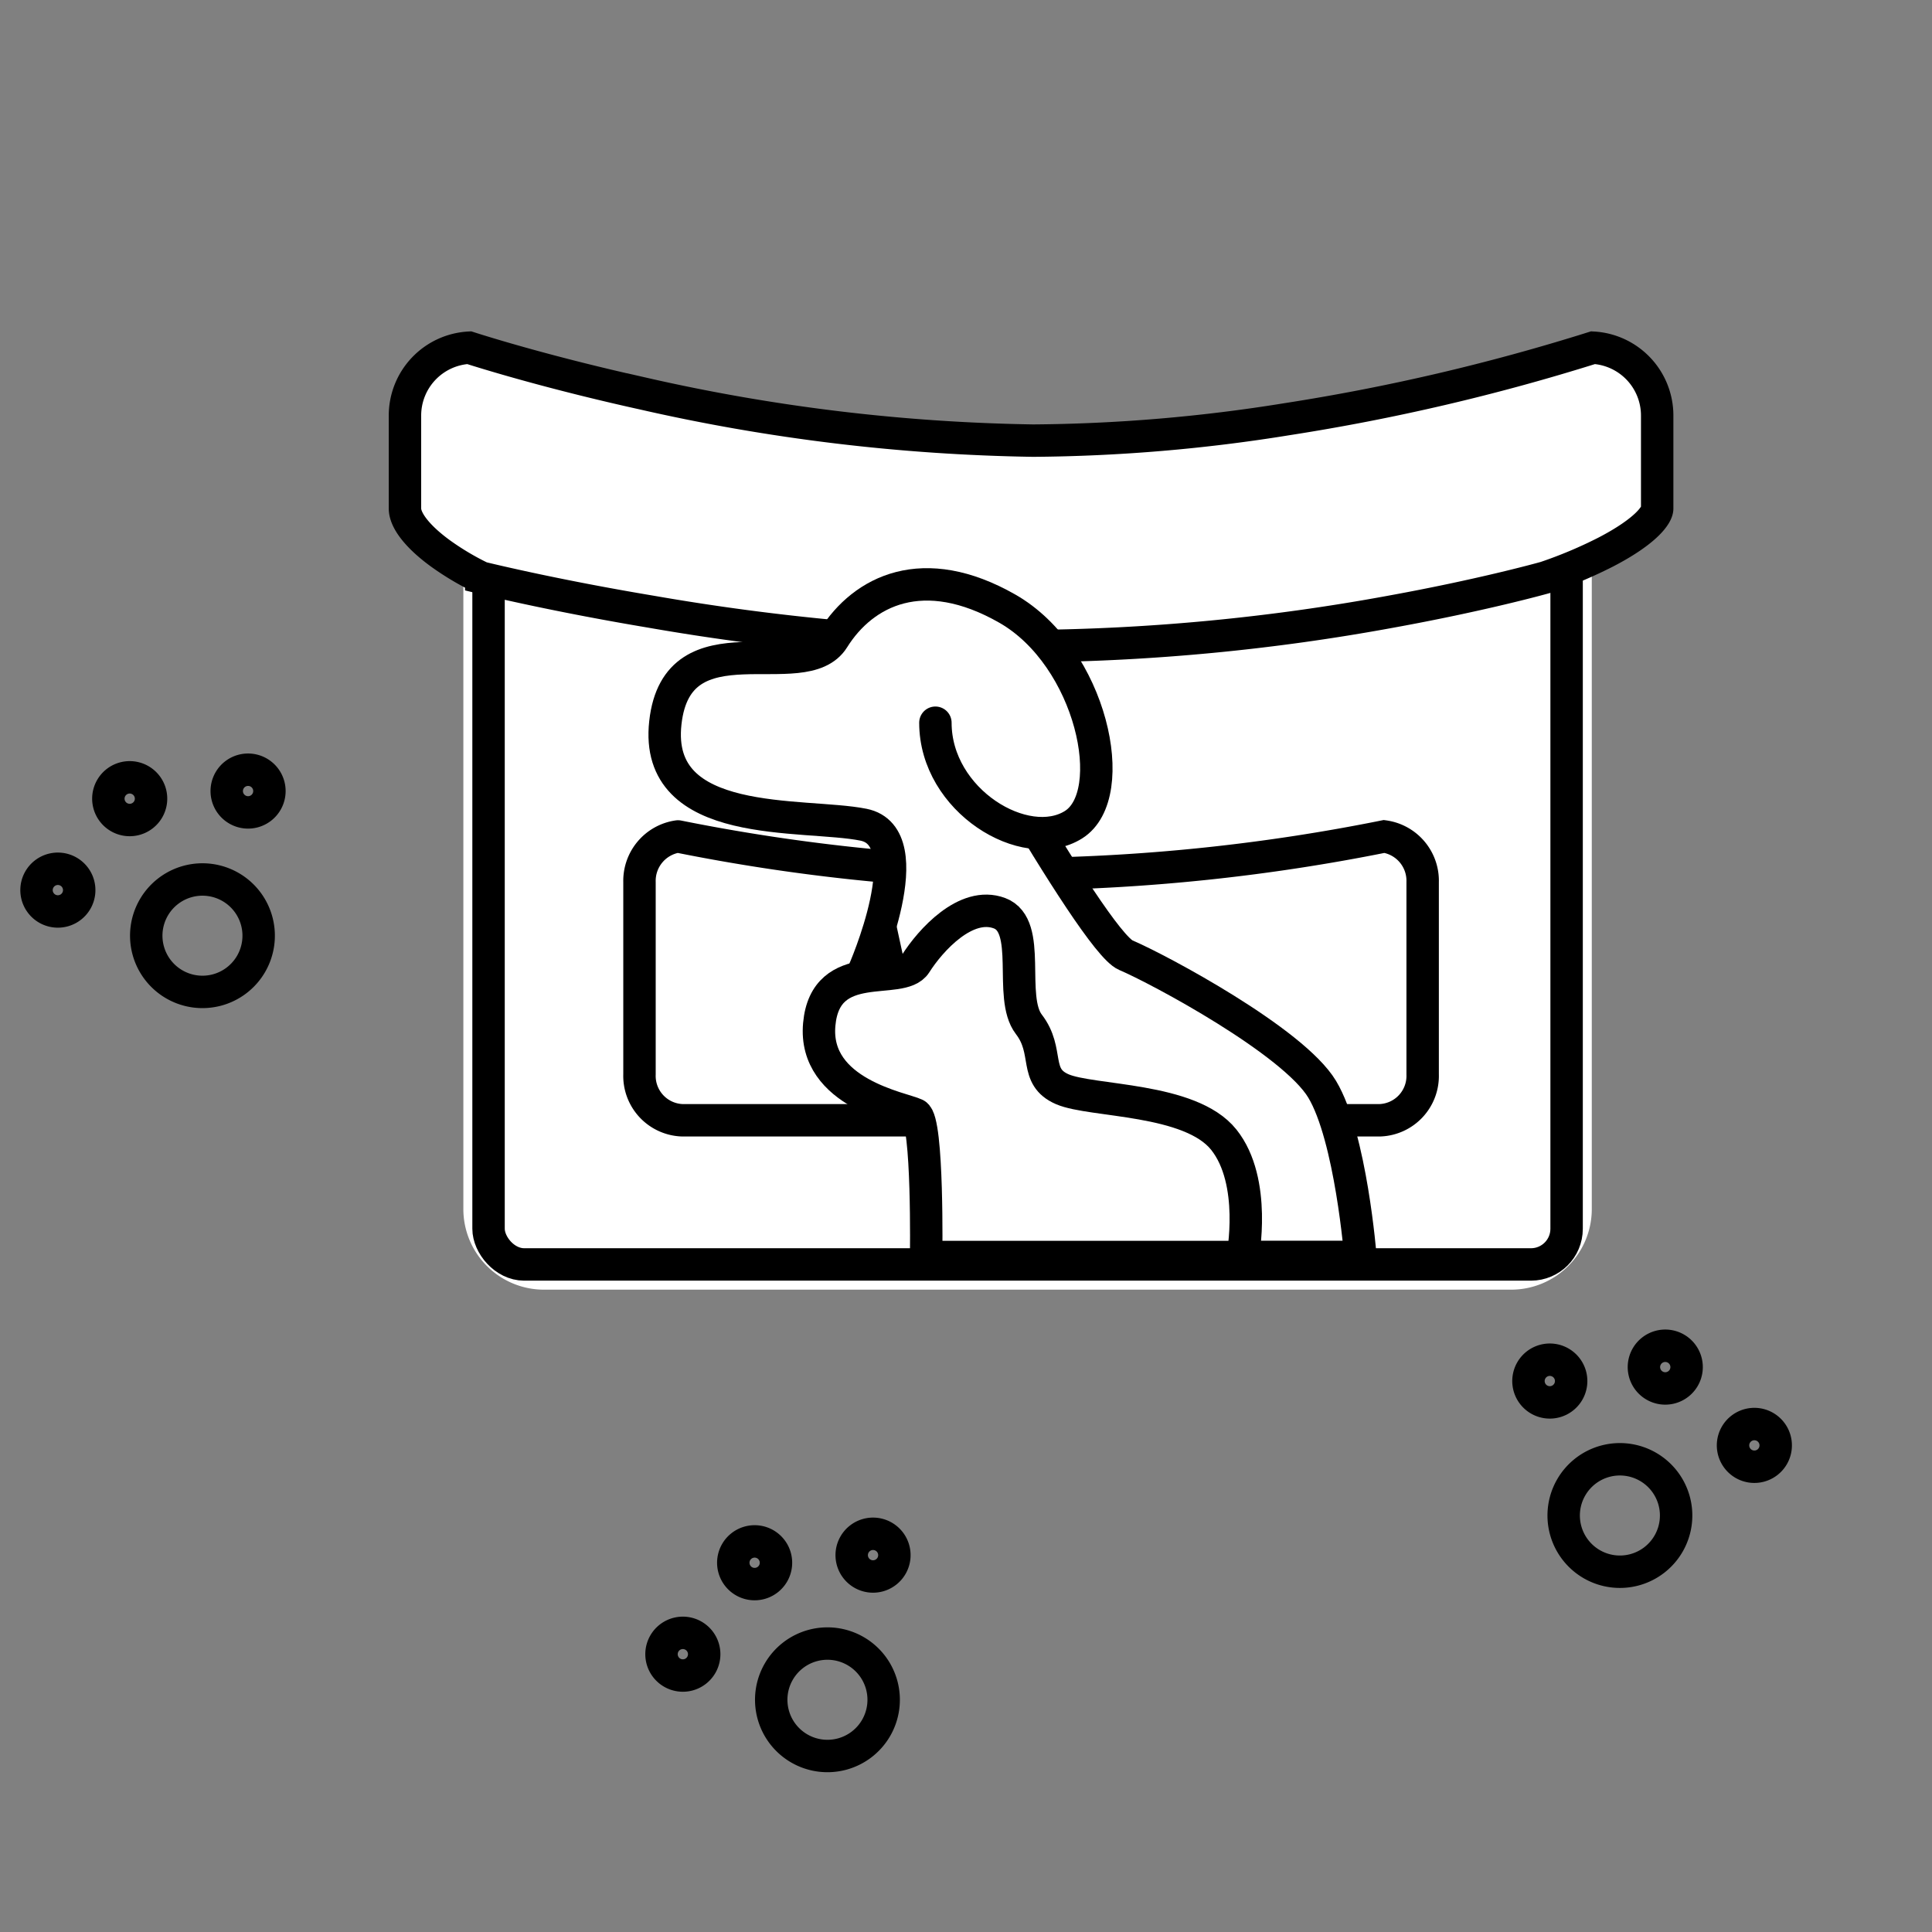 <svg xmlns="http://www.w3.org/2000/svg" xmlns:xlink="http://www.w3.org/1999/xlink" width="149" height="149" viewBox="0 0 149 149">
  <rect x="0" y="0" width="149" height="149" fill="#808080" stroke="none"/>
  <defs>
    <clipPath id="clip-path">
      <rect id="사각형_663" data-name="사각형 663" width="149" height="149" transform="translate(0.24)" fill="none"/>
    </clipPath>
  </defs>
  <g id="그룹_992" data-name="그룹 992" transform="translate(-0.24)">
    <g id="그룹_991" data-name="그룹 991" clip-path="url(#clip-path)">
      <path id="패스_385" data-name="패스 385" d="M29.365,24.657H103.96a6.217,6.217,0,0,1,6.216,6.216V79.582A6.217,6.217,0,0,1,103.96,85.8H29.365a6.217,6.217,0,0,1-6.216-6.216V30.873a6.217,6.217,0,0,1,6.216-6.216" transform="translate(12.826 13.662)" fill="#fff"/>
      <rect id="사각형_662" data-name="사각형 662" width="83.142" height="57.256" rx="2.75" transform="translate(37.918 40.261)" fill="none" stroke="#000" stroke-width="2.5"/>
      <path id="패스_386" data-name="패스 386" d="M68.373,40.271a178.678,178.678,0,0,1-29.154-2.657c-7.076-1.184-12.1-2.382-13.085-2.622a21.087,21.087,0,0,1-3.144-1.87c-1.741-1.268-2.738-2.533-2.738-3.466V22.48a5.24,5.24,0,0,1,4.95-5.225c1.3.416,6.308,1.966,13.4,3.534a145.107,145.107,0,0,0,30.1,3.633A127.63,127.63,0,0,0,88.268,22.77a160.876,160.876,0,0,0,23.612-5.515,5.24,5.24,0,0,1,4.945,5.225v7.177c0,.482-.831,1.73-3.95,3.351a34.724,34.724,0,0,1-4.667,1.966c-.427.12-5.035,1.392-11.963,2.648a160.683,160.683,0,0,1-27.872,2.65" transform="translate(11.22 9.56)" fill="#fff" stroke="#000" stroke-width="2.5"/>
      <path id="패스_388" data-name="패스 388" d="M36.243,42.9a3.458,3.458,0,0,0-2.968,3.518V61.255a3.423,3.423,0,0,0,3.29,3.534H90.382a3.423,3.423,0,0,0,3.292-3.534V46.419A3.453,3.453,0,0,0,90.706,42.9a148.3,148.3,0,0,1-27.23,2.9,148.3,148.3,0,0,1-27.232-2.9m.322-3.9" transform="translate(16.284 21.609)" fill="none" stroke="#000" stroke-linecap="round" stroke-width="2.5"/>
      <path id="패스_389" data-name="패스 389" d="M84.258,73a4.336,4.336,0,1,1-5.923,1.587A4.335,4.335,0,0,1,84.258,73Z" transform="translate(43.08 40.124)" fill="none" stroke="#000" stroke-width="2.5"/>
      <path id="패스_390" data-name="패스 390" d="M78.476,67.7a1.646,1.646,0,1,1-2.249.6A1.646,1.646,0,0,1,78.476,67.7Z" transform="translate(42.113 37.385)" fill="none" stroke="#000" stroke-width="2.5"/>
      <path id="패스_391" data-name="패스 391" d="M84.206,67.006a1.646,1.646,0,1,1-2.249.6A1.646,1.646,0,0,1,84.206,67.006Z" transform="translate(45.287 37.003)" fill="none" stroke="#000" stroke-width="2.5"/>
      <path id="패스_392" data-name="패스 392" d="M88.628,70.891a1.646,1.646,0,1,1-2.249.6A1.646,1.646,0,0,1,88.628,70.891Z" transform="translate(47.737 39.156)" fill="none" stroke="#000" stroke-width="2.5"/>
      <path id="패스_393" data-name="패스 393" d="M10.628,43.793A4.335,4.335,0,1,1,7.56,49.1,4.336,4.336,0,0,1,10.628,43.793Z" transform="translate(4.106 24.182)" fill="none" stroke="#000" stroke-width="2.5"/>
      <path id="패스_394" data-name="패스 394" d="M3.187,43.17a1.646,1.646,0,1,1-1.164,2.016A1.646,1.646,0,0,1,3.187,43.17Z" transform="translate(1.09 23.888)" fill="none" stroke="#000" stroke-width="2.5"/>
      <path id="패스_395" data-name="패스 395" d="M6.752,38.632a1.646,1.646,0,1,1-1.164,2.016A1.646,1.646,0,0,1,6.752,38.632Z" transform="translate(3.065 21.373)" fill="none" stroke="#000" stroke-width="2.5"/>
      <path id="패스_396" data-name="패스 396" d="M12.626,38.254a1.646,1.646,0,1,1-1.164,2.016A1.646,1.646,0,0,1,12.626,38.254Z" transform="translate(6.32 21.164)" fill="none" stroke="#000" stroke-width="2.5"/>
      <path id="패스_397" data-name="패스 397" d="M41.643,81.711a4.336,4.336,0,1,1-3.068,5.31A4.336,4.336,0,0,1,41.643,81.711Z" transform="translate(21.291 45.191)" fill="none" stroke="#000" stroke-width="2.5"/>
      <path id="패스_398" data-name="패스 398" d="M34.2,81.089A1.646,1.646,0,1,1,33.038,83.1,1.646,1.646,0,0,1,34.2,81.089Z" transform="translate(18.274 44.897)" fill="none" stroke="#000" stroke-width="2.5"/>
      <path id="패스_399" data-name="패스 399" d="M37.767,76.55A1.646,1.646,0,1,1,36.6,78.566,1.646,1.646,0,0,1,37.767,76.55Z" transform="translate(20.249 42.382)" fill="none" stroke="#000" stroke-width="2.5"/>
      <path id="패스_400" data-name="패스 400" d="M43.641,76.173a1.646,1.646,0,1,1-1.164,2.016A1.646,1.646,0,0,1,43.641,76.173Z" transform="translate(23.504 42.173)" fill="none" stroke="#000" stroke-width="2.5"/>
      <path id="패스_401" data-name="패스 401" d="M47.185,31.5s13,23.608,15.587,24.71S75.7,62.858,77.92,66.554s2.953,12.931,2.953,12.931H49.378L43.836,54.05" transform="translate(24.288 17.452)" fill="#fff"/>
      <path id="패스_402" data-name="패스 402" d="M47.185,31.5s13,23.608,15.587,24.71S75.7,62.858,77.92,66.554s2.953,12.931,2.953,12.931H49.378L43.836,54.05" transform="translate(24.288 17.452)" fill="none" stroke="#000" stroke-linecap="round" stroke-linejoin="round" stroke-width="2.5"/>
      <path id="패스_403" data-name="패스 403" d="M73.47,71.9s1.131-5.818-1.455-9.052-10.184-2.909-12.446-3.885-.97-2.909-2.586-5.01.323-7.6-2.263-8.568-5.334,2.1-6.466,3.885-6.95-.646-7.435,4.687,6.466,6.465,7.435,6.95.808,10.992.808,10.992Z" transform="translate(22.603 25.043)" fill="#fff"/>
      <path id="패스_404" data-name="패스 404" d="M73.47,71.9s1.131-5.818-1.455-9.052-10.184-2.909-12.446-3.885-.97-2.909-2.586-5.01.323-7.6-2.263-8.568-5.334,2.1-6.466,3.885-6.95-.646-7.435,4.687,6.466,6.465,7.435,6.95.808,10.992.808,10.992Z" transform="translate(22.603 25.043)" fill="none" stroke="#000" stroke-linecap="round" stroke-linejoin="round" stroke-width="2.5"/>
      <path id="패스_405" data-name="패스 405" d="M48.467,58.9s4.628-10.44,0-11.366S32.267,48,33.192,39.67s10.645-2.777,12.959-6.48,6.942-6.017,13.422-2.314,8.794,14.349,5.091,16.663S54.019,45.688,54.019,39.67" transform="translate(18.361 16.068)" fill="#fff"/>
      <path id="패스_406" data-name="패스 406" d="M48.467,58.9s4.628-10.44,0-11.366S32.267,48,33.192,39.67s10.645-2.777,12.959-6.48,6.942-6.017,13.422-2.314,8.794,14.349,5.091,16.663S54.019,45.688,54.019,39.67" transform="translate(18.361 16.068)" fill="none" stroke="#000" stroke-linecap="round" stroke-width="2.5"/>
    </g>
  </g>
</svg>
